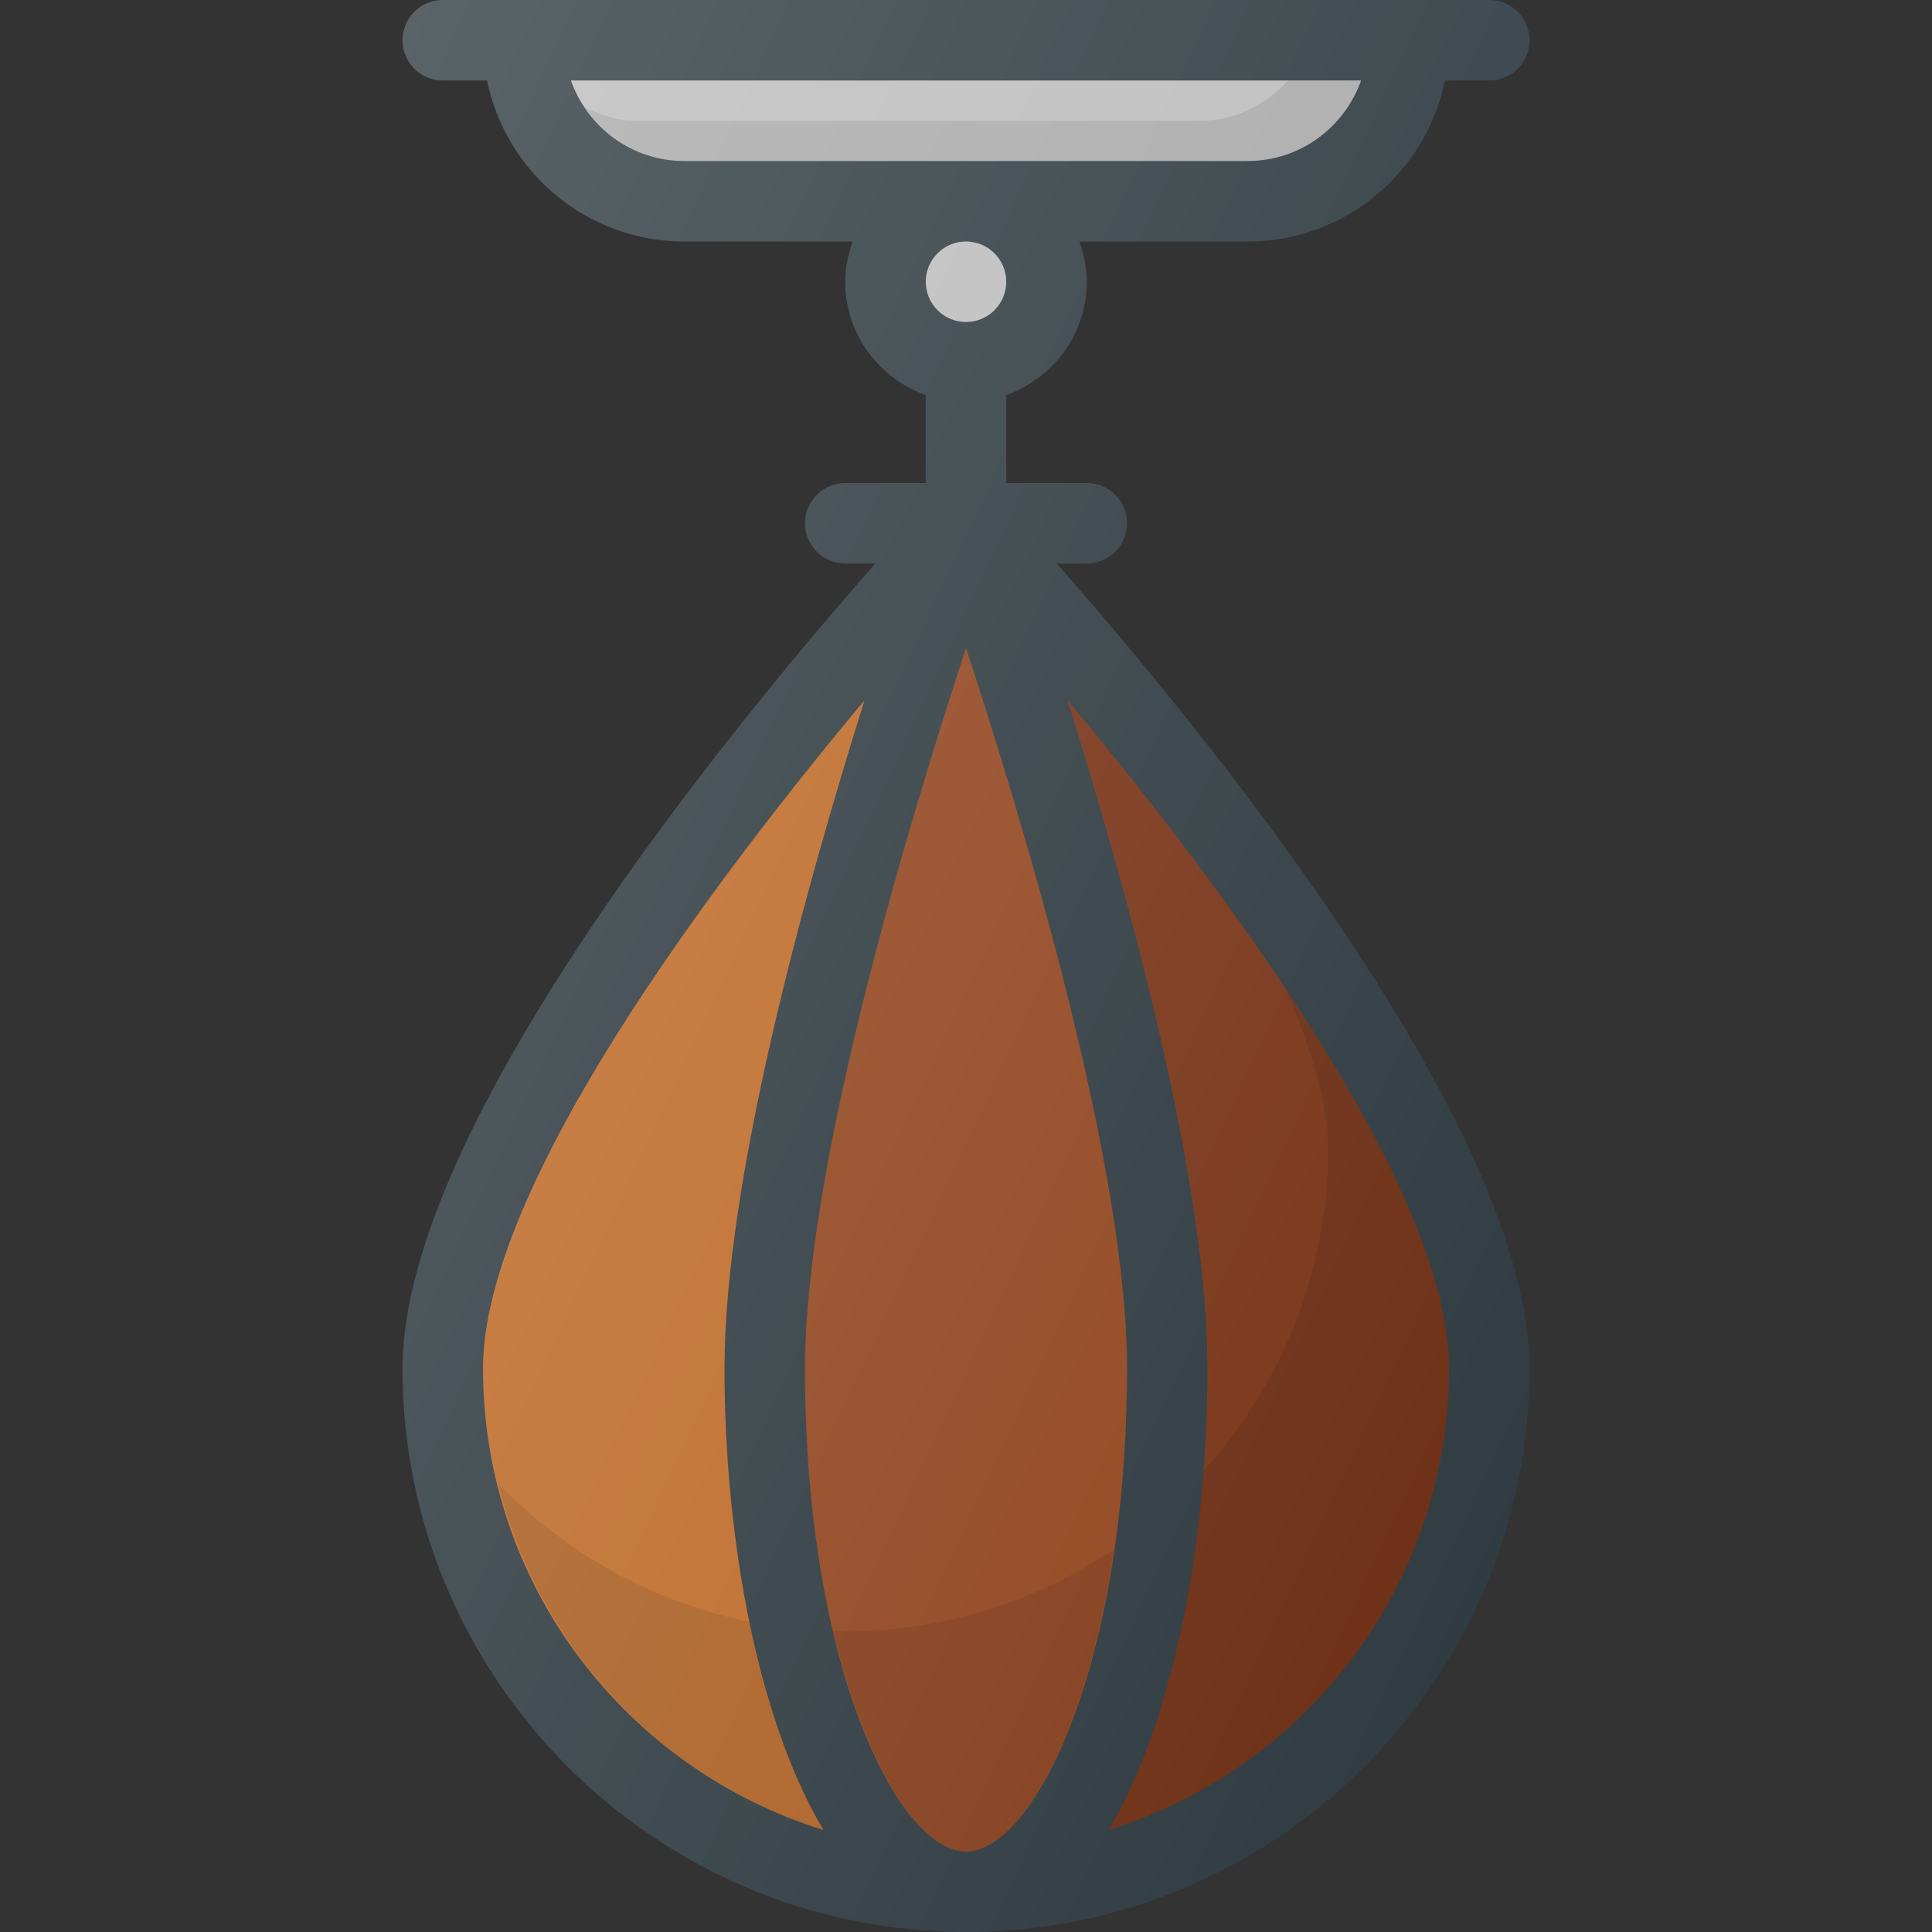 <?xml version="1.0" encoding="iso-8859-1"?>
<!-- Generator: Adobe Illustrator 19.0.0, SVG Export Plug-In . SVG Version: 6.00 Build 0)  -->
<svg version="1.1" id="Capa_1" xmlns="http://www.w3.org/2000/svg" xmlns:xlink="http://www.w3.org/1999/xlink" x="0px" y="0px"
	 viewBox="0 0 512 512" style="enable-background:new 0 0 512 512;" xml:space="preserve">
<rect x="0" y="0" width="512" height="512" fill="#333333" stroke="none"/>
<path style="fill:#303C42;" d="M288,149.333c5.896,0,10.667-4.771,10.667-10.667S293.896,128,288,128h-21.333v-23.298
	C279.056,100.284,288,88.555,288,74.667c0-3.758-0.77-7.314-1.965-10.667h44.632c25.763,0,47.299-18.353,52.255-42.667h11.745
	c5.896,0,10.667-4.771,10.667-10.667S400.563,0,394.667,0H117.333c-5.896,0-10.667,4.771-10.667,10.667s4.771,10.667,10.667,10.667
	h11.745C134.034,45.647,155.57,64,181.333,64h44.632C224.77,67.353,224,70.909,224,74.667c0,13.888,8.944,25.617,21.333,30.035V128
	H224c-5.896,0-10.667,4.771-10.667,10.667s4.771,10.667,10.667,10.667h7.979c-37.286,42.31-125.313,148.975-125.313,213.333
	C106.667,445.01,173.667,512,256,512s149.333-66.99,149.333-149.333c0-64.358-88.026-171.023-125.313-213.333H288z"/>
<path style="fill:#934721;" d="M256,490.667c-17.813,0-42.667-48.698-42.667-128c0-53.479,27.375-144.354,42.667-190.938
	c15.292,46.573,42.667,137.438,42.667,190.938C298.667,441.969,273.813,490.667,256,490.667z"/>
<path style="fill:#BF6B29;" d="M128,362.667c0-48.146,60.872-128.931,101.103-177.089C213.247,236.063,192,312.94,192,362.667
	c0,45.875,9.038,93.507,26.215,122.297C166.023,468.805,128,420.1,128,362.667z"/>
<path style="fill:#793518;" d="M293.785,484.964C310.962,456.173,320,408.542,320,362.667c0-49.727-21.247-126.604-37.103-177.089
	C323.128,233.736,384,314.521,384,362.667C384,420.1,345.977,468.805,293.785,484.964z"/>
<path style="fill:#BDBDBD;" d="M151.298,21.333h209.404c-4.418,12.389-16.147,21.333-30.035,21.333H181.333
	C167.445,42.667,155.716,33.723,151.298,21.333z"/>
<path style="opacity:0.1;fill:#010101;enable-background:new    ;" d="M341.326,21.333C335.507,27.742,327.368,32,318.035,32
	H168.702c-4.91,0-9.366-1.432-13.509-3.426c5.74,8.426,15.19,14.092,26.141,14.092h149.333c13.888,0,25.617-8.944,30.035-21.333
	H341.326z"/>
<circle style="fill:#BDBDBD;" cx="256" cy="74.667" r="10.667"/>
<g>
	<path style="opacity:0.1;fill:#010101;enable-background:new    ;" d="M220.896,432.165c8.729,37.056,23.376,58.501,35.104,58.501
		c13.844,0,31.793-29.688,39.171-80.022c-20.366,13.676-44.848,21.678-71.171,21.678
		C222.952,432.323,221.938,432.19,220.896,432.165z"/>
	<path style="opacity:0.1;fill:#010101;enable-background:new    ;" d="M132.12,393.24c10.775,43.56,43.526,78.544,86.095,91.724
		c-8.648-14.495-15.223-33.776-19.629-55.193C172.759,424.547,149.784,411.487,132.12,393.24z"/>
	<path style="opacity:0.1;fill:#010101;enable-background:new    ;" d="M340.629,261.911C347.802,278.577,352,293.135,352,304.323
		c0,32.96-12.626,62.949-33.16,85.661c-2.845,36.685-11.284,71.898-25.055,94.979C345.977,468.805,384,420.1,384,362.667
		C384,335.548,364.686,298.077,340.629,261.911z"/>
</g>
<linearGradient id="SVGID_1_" gradientUnits="userSpaceOnUse" x1="-44.448" y1="640.208" x2="-25.992" y2="631.602" gradientTransform="matrix(21.333 0 0 -21.333 996.333 13791.667)">
	<stop  offset="0" style="stop-color:#FFFFFF;stop-opacity:0.2"/>
	<stop  offset="1" style="stop-color:#FFFFFF;stop-opacity:0"/>
</linearGradient>
<path style="fill:url(#SVGID_1_);" d="M288,149.333c5.896,0,10.667-4.771,10.667-10.667S293.896,128,288,128h-21.333v-23.298
	C279.056,100.284,288,88.555,288,74.667c0-3.758-0.77-7.314-1.965-10.667h44.632c25.763,0,47.299-18.353,52.255-42.667h11.745
	c5.896,0,10.667-4.771,10.667-10.667S400.563,0,394.667,0H117.333c-5.896,0-10.667,4.771-10.667,10.667s4.771,10.667,10.667,10.667
	h11.745C134.034,45.647,155.57,64,181.333,64h44.632C224.77,67.353,224,70.909,224,74.667c0,13.888,8.944,25.617,21.333,30.035V128
	H224c-5.896,0-10.667,4.771-10.667,10.667s4.771,10.667,10.667,10.667h7.979c-37.286,42.31-125.313,148.975-125.313,213.333
	C106.667,445.01,173.667,512,256,512s149.333-66.99,149.333-149.333c0-64.358-88.026-171.023-125.313-213.333H288z"/>
<g>
</g>
<g>
</g>
<g>
</g>
<g>
</g>
<g>
</g>
<g>
</g>
<g>
</g>
<g>
</g>
<g>
</g>
<g>
</g>
<g>
</g>
<g>
</g>
<g>
</g>
<g>
</g>
<g>
</g>
</svg>
